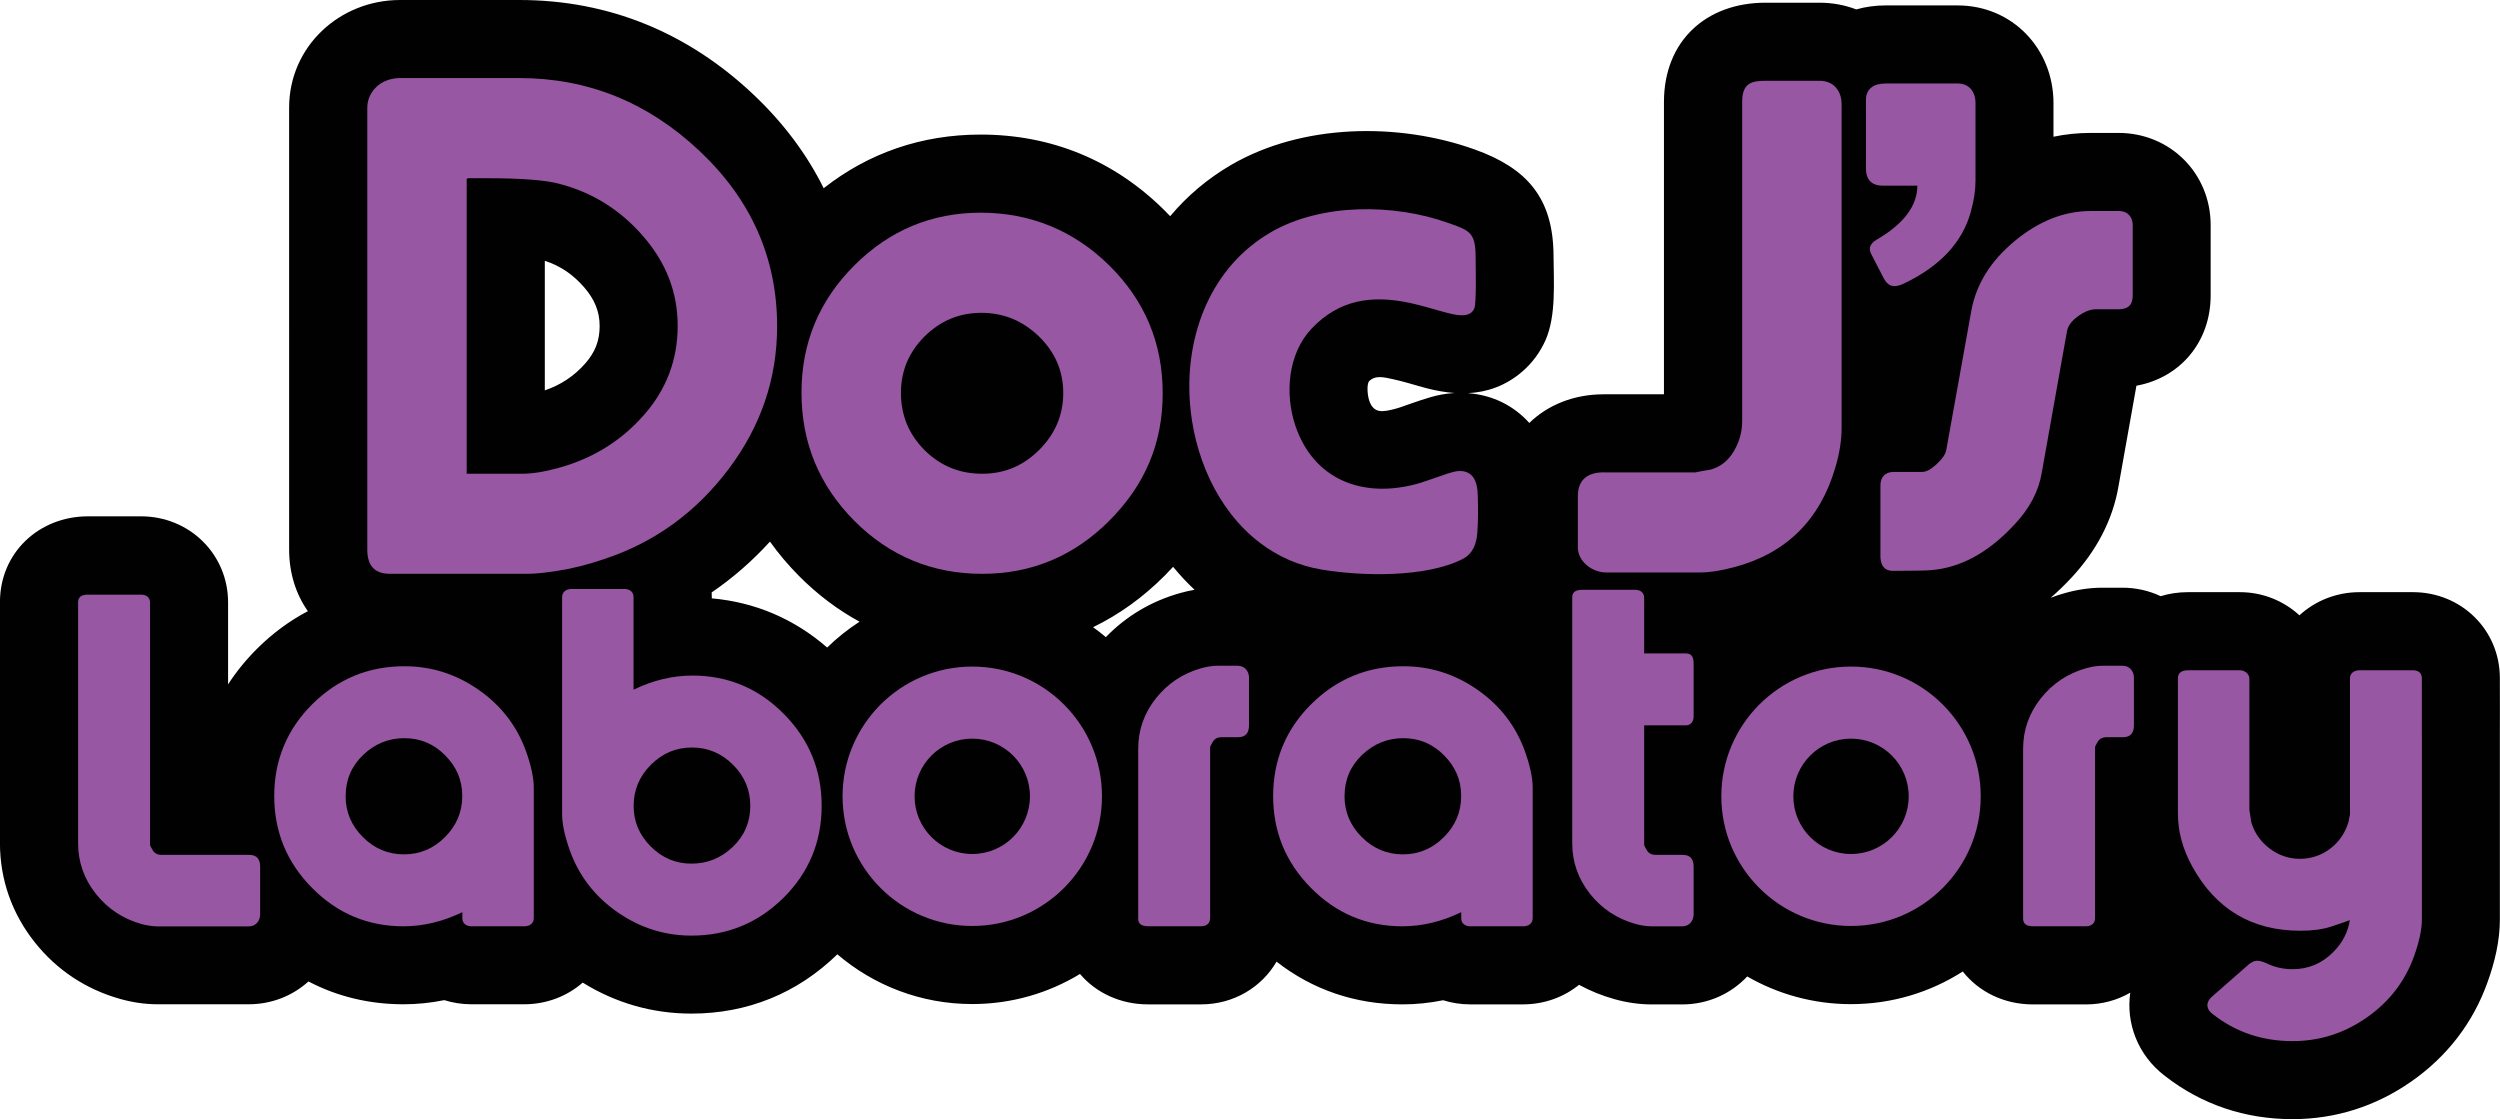 <?xml version="1.0" encoding="UTF-8"?>
<svg id="Layer_2" data-name="Layer 2" xmlns="http://www.w3.org/2000/svg" viewBox="0 0 544.32 243.68">
  <defs>
    <style>
      .cls-1 {
        fill: #9857a3;
      }

      .cls-1, .cls-2 {
        fill-rule: evenodd;
      }

      .cls-2 {
        fill: #010101;
      }
    </style>
  </defs>
  <g id="Layer_1-2" data-name="Layer 1">
    <path class="cls-2" d="M470.45,129.8c1.86-.57,3.85-.87,5.92-.87h11.32c4.97,0,9.54,1.9,12.96,5.04,3.43-3.15,8.05-5.04,13.08-5.04h11.64c10.46,0,18.87,8.12,18.92,18.64v1.45c.03,3.66,0,7.33,0,10.99v40.21c0,4.66-1.12,9.29-2.69,13.66-3.18,8.89-8.86,16.2-16.6,21.6-7.7,5.38-16.47,8.19-25.87,8.19-10.22,0-19.72-3.13-27.78-9.42-5.92-4.52-8.49-11.49-7.53-18.12-2.82,1.63-6.12,2.56-9.65,2.56h-11.55c-6.26,0-11.78-2.73-15.27-7.17-7.03,4.5-15.39,7.11-24.35,7.11-8.22,0-15.94-2.2-22.58-6.03-3.52,3.75-8.52,6.09-14.17,6.09h-6.6c-2.77,0-5.52-.41-8.18-1.16-2.71-.76-5.27-1.8-7.67-3.11-3.31,2.68-7.56,4.26-12.2,4.26h-11.5c-2.05,0-4.04-.32-5.89-.9-2.91,.59-5.88,.9-8.89,.9-10.25,0-19.55-3.19-27.38-9.3-3.27,5.61-9.38,9.3-16.43,9.3h-11.55c-6,0-11.31-2.5-14.82-6.62-6.84,4.16-14.87,6.55-23.46,6.55-11.21,0-21.46-4.08-29.37-10.83-8.69,8.49-19.59,12.91-31.77,12.91-8.51,0-16.51-2.31-23.67-6.75-3.38,2.96-7.85,4.72-12.75,4.72h-11.5c-2.05,0-4.04-.32-5.89-.9-2.91,.59-5.88,.9-8.89,.9-7.46,0-14.42-1.69-20.68-4.97-3.42,3.09-7.96,4.97-13.02,4.97h-19.79c-2.77,0-5.52-.41-8.18-1.16-7.45-2.09-13.82-6.3-18.63-12.37-4.94-6.23-7.55-13.62-7.55-21.58v-52.45c0-10.77,8.51-18.68,19.17-18.68h11.55c10.51,0,18.95,8.22,18.95,18.75v17.84c1.79-2.78,3.92-5.39,6.37-7.83,3.35-3.32,7.04-6.03,11-8.11-2.6-3.68-4.08-8.3-4.08-13.43V23.44c0-13.34,11.03-23.44,24.15-23.44h25.99c19.53,0,36.72,7.15,50.91,20.54,6.49,6.13,11.64,12.96,15.34,20.44,9.77-7.68,21.34-11.68,34.17-11.68,15.37,0,28.99,5.59,39.92,16.39,.46,.45,.91,.91,1.35,1.38,3.66-4.36,8.1-8.16,13.3-11.18,15.48-8.98,36.38-9.29,53-3.35,11.31,4.05,17.1,10.51,17.17,23.08,.03,5.77,.6,13.12-1.73,18.41-1.16,2.62-2.87,4.96-5.04,6.84-3.63,3.14-7.66,4.52-11.88,4.73,5.5,.41,10.08,2.81,13.37,6.49,4.06-3.95,9.74-6.24,16.2-6.24h13.12V22.2c0-13.3,9.2-21.61,22.1-21.61h11.76c2.86,0,5.56,.52,8.01,1.46,2.01-.57,4.14-.87,6.36-.87h15.69c11.96,0,20.89,9.46,20.89,21.27v7.32c2.62-.55,5.33-.83,8.11-.83h6.04c11.29,0,20.07,8.84,20.07,20.06v15.32c0,10.18-6.69,17.94-16.16,19.66l-3.87,21.71c-1.28,7.68-4.98,14.39-10.25,20.06-1.45,1.56-2.96,3.03-4.55,4.4,1.02-.39,2.07-.73,3.14-1.03,2.66-.75,5.41-1.16,8.18-1.16h4.29c3,0,5.82,.66,8.32,1.84h0Zm-290.36,11.19c2.15-2.1,4.52-3.99,7.06-5.63-4.76-2.59-9.18-5.92-13.22-9.99-2.34-2.36-4.44-4.85-6.29-7.45-3.83,4.22-8.07,7.91-12.69,11.07,.02,.33,.03,.66,.03,1v.29c9.43,.83,17.96,4.48,25.13,10.72h0Zm60.68-2.27c4.45-4.59,9.94-7.85,16.2-9.6,1.03-.29,2.07-.53,3.12-.71-1.67-1.56-3.22-3.23-4.67-5-.58,.63-1.18,1.26-1.79,1.88-4.72,4.75-9.96,8.52-15.64,11.27,.96,.68,1.88,1.4,2.78,2.16h0ZM118.62,56.79v28.21c3.45-1.19,6.33-3.06,8.81-5.87,2.14-2.44,3.13-4.92,3.13-8.16s-1.19-5.89-3.36-8.4c-2.42-2.79-5.16-4.68-8.58-5.78h0Zm198.11,28.78c-1.99-.14-4.02-.5-6.05-1.02-2.42-.63-4.86-1.45-7.3-1.97-2.11-.45-3.94-.97-5.34,.47-.53,.95-.25,3.21,.08,4.17,.97,2.88,2.94,2.51,5.74,1.77,1.03-.27,2.12-.71,3.13-1.05,3.09-1.05,5.82-2.08,9.16-2.33,.19-.01,.38-.03,.57-.04Z"/>
    <g>
      <g>
        <path class="cls-1" d="M87.11,17h25.99c14.92,0,28,5.3,39.24,15.9,11.24,10.6,16.86,23.31,16.86,38.14,0,11.39-3.53,21.77-10.6,31.14-7.07,9.37-16.05,15.88-26.95,19.51-3.73,1.28-7.27,2.15-10.6,2.65-2.55,.38-4.56,.59-6.04,.59h-30.15c-3.35,0-4.89-1.84-4.89-5.26V23.44c0-3.39,2.83-6.44,7.14-6.44h0Zm14.5,21.94V103.15h12.07c2.26,0,4.96-.44,8.1-1.32,7.36-2.06,13.5-5.87,18.41-11.46,4.91-5.57,7.36-12.05,7.36-19.39s-2.5-13.77-7.51-19.54c-5.01-5.79-11.14-9.6-18.41-11.46-3.04-.79-8.3-1.18-15.76-1.18h-3.98l-.29,.15Z"/>
        <path class="cls-1" d="M174.51,85.48c0-10.8,3.83-20.03,11.49-27.68,7.66-7.66,16.84-11.49,27.54-11.49s20.22,3.83,27.98,11.49c7.76,7.66,11.63,16.93,11.63,27.83s-3.85,19.93-11.56,27.68c-7.71,7.75-16.96,11.63-27.76,11.63s-20.17-3.85-27.83-11.56c-7.66-7.71-11.49-17.01-11.49-27.9h0Zm21.65,.07c0,4.88,1.72,9.03,5.15,12.47,3.44,3.41,7.61,5.13,12.52,5.13s8.96-1.74,12.44-5.2c3.49-3.49,5.23-7.61,5.23-12.39s-1.77-8.88-5.3-12.32c-3.53-3.41-7.71-5.13-12.52-5.13s-8.93,1.72-12.37,5.13c-3.44,3.44-5.15,7.53-5.15,12.32Z"/>
        <path class="cls-1" d="M349.19,102.85h19.97c.78-.2,1.87-.39,3.24-.59,2.16-.59,3.85-1.91,5.08-3.98,1.23-2.06,1.84-4.25,1.84-6.6V22.2c0-4.12,2.03-4.61,5.1-4.61h11.76c3.1,0,4.79,2.23,4.79,5.11V93.13c0,2.65-.44,5.5-1.33,8.54-3.34,11.49-10.65,18.75-21.94,21.79-2.95,.79-5.45,1.18-7.51,1.18h-20.46c-3.13,0-6.19-2.41-6.19-5.48v-11.08c0-3.82,2.33-5.24,5.66-5.24Z"/>
        <path class="cls-1" d="M408.67,52.15c5.86-3.44,8.79-7.35,8.79-11.73h-7.56c-2.43,0-3.63-1.35-3.63-3.76v-14.92c0-2.41,1.69-3.56,4.28-3.56h15.69c2.52,0,3.88,1.81,3.88,4.26v16.94c0,2.06-.34,4.32-1.03,6.77-1.83,6.62-6.67,11.81-14.53,15.57-2.64,1.27-3.64,.23-4.4-1.09l-2.59-5.02c-.69-1.19-.79-2.38,1.1-3.48Z"/>
        <path class="cls-1" d="M412.24,102.75h6.28c.87,0,1.9-.55,3.11-1.66,1.2-1.11,1.9-2.1,2.1-2.96l5.49-30.5c1.06-5.78,4.22-10.84,9.47-15.18,5.25-4.34,10.77-6.51,16.55-6.51h6.04c2.06,0,3.07,1.39,3.07,3.06v15.32c0,2.01-.88,3.02-3.2,3.02h-4.89c-1.16,0-2.43,.51-3.83,1.52-1.4,1.01-2.19,2.1-2.39,3.25l-5.49,30.79c-.67,4.05-2.65,7.81-5.93,11.28-5.69,6.17-11.81,9.49-18.36,9.97-.97,.08-3.67,.13-8.09,.14-2.43,0-2.75-1.98-2.75-3.22v-15.33c0-1.84,.99-2.98,2.83-2.98Z"/>
        <path class="cls-1" d="M276.64,50.6c11.09-6.43,26.9-6.28,38.74-2.04,4.46,1.59,5.87,1.98,5.9,7.17,.01,1.9,.23,10.28-.29,11.45-.14,.32-.34,.6-.6,.83-1.33,1.15-3.89,.47-5.41,.08-2.69-.7-5.3-1.56-8.03-2.14-8.22-1.75-15.36-.76-21.38,5.6-5.17,5.45-5.85,14.22-3.55,21.08,3.96,11.81,14.6,15.86,26.2,12.8,1.41-.37,2.88-.92,4.26-1.39,1.2-.41,3.76-1.38,4.95-1.47,3.39-.25,4.25,2.41,4.32,5.24,.07,2.67,.11,5.5-.09,8.16-.19,2.4-.94,4.59-3.21,5.74-8.06,4.11-21.99,3.76-30.76,2.29-4.89-.82-9.39-2.79-13.34-5.79-9.47-7.2-14.54-19.31-15.3-30.96-.94-14.47,4.65-29.13,17.61-36.65Z"/>
      </g>
      <g>
        <path class="cls-1" d="M100.65,198.61c-4.23,2.05-8.5,3.07-12.8,3.07-7.76,0-14.39-2.79-19.89-8.34-5.5-5.55-8.25-12.22-8.25-20.02s2.77-14.53,8.31-20.02,12.22-8.24,20.05-8.24c5.85,0,11.23,1.71,16.14,5.13,4.9,3.42,8.34,7.88,10.32,13.39,1.13,3.17,1.69,5.82,1.69,7.94v28.39c0,1.07-.79,1.77-2.07,1.77h-11.5c-1.05,0-1.98-.57-1.98-1.74v-1.33h0Zm-25.4-25.29c0,3.46,1.25,6.44,3.76,8.94,2.5,2.5,5.48,3.76,8.94,3.76s6.44-1.25,8.94-3.76c2.5-2.5,3.76-5.48,3.76-8.94s-1.23-6.33-3.7-8.84c-2.47-2.5-5.43-3.76-8.89-3.76s-6.46,1.22-8.99,3.65c-2.54,2.43-3.81,5.41-3.81,8.94Z"/>
        <path class="cls-1" d="M271.94,147.58v10.4c0,1.43-.59,2.53-2.37,2.53h-3.55c-.92,0-1.57,.33-1.96,1-.39,.67-.58,1.04-.58,1.11v37.3c0,.99-.66,1.75-1.95,1.75h-11.55c-1.57,0-2.16-.61-2.16-1.68v-36.95c0-4.09,1.29-7.76,3.86-11,2.58-3.24,5.87-5.43,9.89-6.56,1.27-.35,2.47-.53,3.6-.53h4.29c1.68,0,2.49,1.34,2.49,2.62Z"/>
        <path class="cls-1" d="M56.64,199.06v-10.4c0-1.43-.59-2.53-2.37-2.53h-19.06c-.92,0-1.57-.34-1.96-1.01-.39-.67-.58-1.04-.58-1.11v-52.8c0-.99-.66-1.74-1.95-1.74h-11.55c-1.57,0-2.16,.61-2.16,1.68v52.45c0,4.09,1.29,7.76,3.86,11.01,2.58,3.24,5.87,5.43,9.89,6.56,1.27,.35,2.47,.53,3.6,.53h19.79c1.68,0,2.49-1.34,2.49-2.62Z"/>
        <path class="cls-1" d="M137.96,150.16c4.23-2.05,8.5-3.07,12.8-3.07,7.76,0,14.39,2.79,19.89,8.34,5.5,5.55,8.25,12.22,8.25,20.02s-2.77,14.53-8.31,20.02c-5.54,5.48-12.22,8.24-20.05,8.24-5.85,0-11.23-1.71-16.14-5.13-4.9-3.42-8.34-7.88-10.32-13.39-1.13-3.17-1.69-5.82-1.69-7.94v-47.24c0-1.07,.79-1.77,2.07-1.77h11.5c1.05,0,1.98,.57,1.98,1.74v20.18h0Zm25.4,25.29c0-3.46-1.25-6.44-3.76-8.94-2.5-2.5-5.49-3.76-8.94-3.76s-6.44,1.25-8.94,3.76c-2.5,2.5-3.76,5.49-3.76,8.94s1.23,6.33,3.7,8.83c2.47,2.5,5.43,3.76,8.89,3.76s6.46-1.22,9-3.65c2.54-2.43,3.81-5.41,3.81-8.94Z"/>
        <path class="cls-1" d="M211.69,145.13c15.6,0,28.24,12.64,28.24,28.24s-12.65,28.24-28.24,28.24-28.24-12.64-28.24-28.24,12.65-28.24,28.24-28.24h0Zm0,15.69c-6.94,0-12.56,5.62-12.56,12.56s5.62,12.56,12.56,12.56,12.56-5.62,12.56-12.56-5.62-12.56-12.56-12.56Z"/>
        <path class="cls-1" d="M318.14,198.61c-4.23,2.05-8.5,3.07-12.8,3.07-7.76,0-14.39-2.79-19.89-8.34-5.5-5.55-8.25-12.22-8.25-20.02s2.77-14.53,8.31-20.02c5.54-5.48,12.22-8.24,20.05-8.24,5.86,0,11.23,1.71,16.14,5.13,4.9,3.42,8.34,7.88,10.32,13.39,1.13,3.17,1.69,5.82,1.69,7.94v28.39c0,1.07-.79,1.77-2.08,1.77h-11.5c-1.05,0-1.98-.57-1.98-1.74v-1.33h0Zm-25.4-25.29c0,3.46,1.25,6.44,3.76,8.94,2.5,2.5,5.48,3.76,8.94,3.76s6.44-1.25,8.94-3.76c2.5-2.5,3.76-5.48,3.76-8.94s-1.23-6.33-3.7-8.84c-2.47-2.5-5.43-3.76-8.89-3.76s-6.45,1.22-8.99,3.65c-2.54,2.43-3.81,5.41-3.81,8.94Z"/>
        <path class="cls-1" d="M368.75,199.06v-10.4c0-1.43-.59-2.53-2.37-2.53h-5.86c-.92,0-1.57-.34-1.96-1.01-.39-.67-.58-1.04-.58-1.11v-53.85c0-.99-.66-1.74-1.95-1.74h-11.55c-1.57,0-2.16,.61-2.16,1.68v53.49c0,4.09,1.29,7.76,3.86,11.01,2.57,3.24,5.87,5.43,9.89,6.56,1.27,.35,2.47,.53,3.6,.53h6.6c1.68,0,2.48-1.34,2.48-2.62Z"/>
        <path class="cls-1" d="M349.23,157.93h17.78c.99,0,1.74-.66,1.74-1.95v-11.55c0-1.57-.61-2.16-1.68-2.16h-17.85v15.66Z"/>
        <path class="cls-1" d="M403.02,145.13c15.6,0,28.24,12.64,28.24,28.24s-12.65,28.24-28.24,28.24-28.24-12.64-28.24-28.24,12.65-28.24,28.24-28.24h0Zm0,15.69c-6.94,0-12.56,5.62-12.56,12.56s5.62,12.56,12.56,12.56,12.56-5.62,12.56-12.56-5.62-12.56-12.56-12.56Z"/>
        <path class="cls-1" d="M464.61,147.58v10.4c0,1.43-.59,2.53-2.37,2.53h-3.55c-.92,0-1.57,.33-1.96,1-.39,.67-.58,1.04-.58,1.11v37.3c0,.99-.66,1.75-1.95,1.75h-11.55c-1.57,0-2.16-.61-2.16-1.68v-36.95c0-4.09,1.29-7.76,3.86-11,2.57-3.24,5.87-5.43,9.89-6.56,1.27-.35,2.47-.53,3.6-.53h4.29c1.68,0,2.49,1.34,2.49,2.62Z"/>
        <path class="cls-1" d="M527.31,160.01v40.21c0,2.12-.56,4.76-1.69,7.94-1.98,5.5-5.41,9.96-10.32,13.39-4.9,3.42-10.28,5.13-16.14,5.13-6.62,0-12.43-1.97-17.41-5.9-1.22-.9-1.72-2.35-.16-3.76l8.1-7.11c1.22-.89,1.92-.96,3.73-.21,1.75,.88,3.66,1.32,5.74,1.32,3.46,0,6.42-1.25,8.89-3.76,1.99-2.02,3.18-4.33,3.57-6.92-.99,.37-2.37,.84-4.15,1.43-1.8,.58-4,.88-6.61,.88-10.58,0-18.45-4.69-23.6-14.09-2.05-3.76-3.07-7.57-3.07-11.46v-29.43c0-1.12,.75-1.73,2.19-1.73h11.32c.98,0,2.05,.72,2.05,1.85v28.52c0,.14,.14,1.06,.42,2.75,.71,2.33,2.05,4.23,4.02,5.71,1.98,1.48,4.16,2.22,6.56,2.22s4.67-.74,6.61-2.22c1.94-1.48,3.26-3.42,3.97-5.82,.07-.28,.18-.81,.32-1.59v-29.7c0-1.06,.91-1.73,2.09-1.73h11.64c1.21,0,1.92,.65,1.92,1.72v1.45s0,3.63,0,10.9Z"/>
      </g>
    </g>
  </g>
</svg>